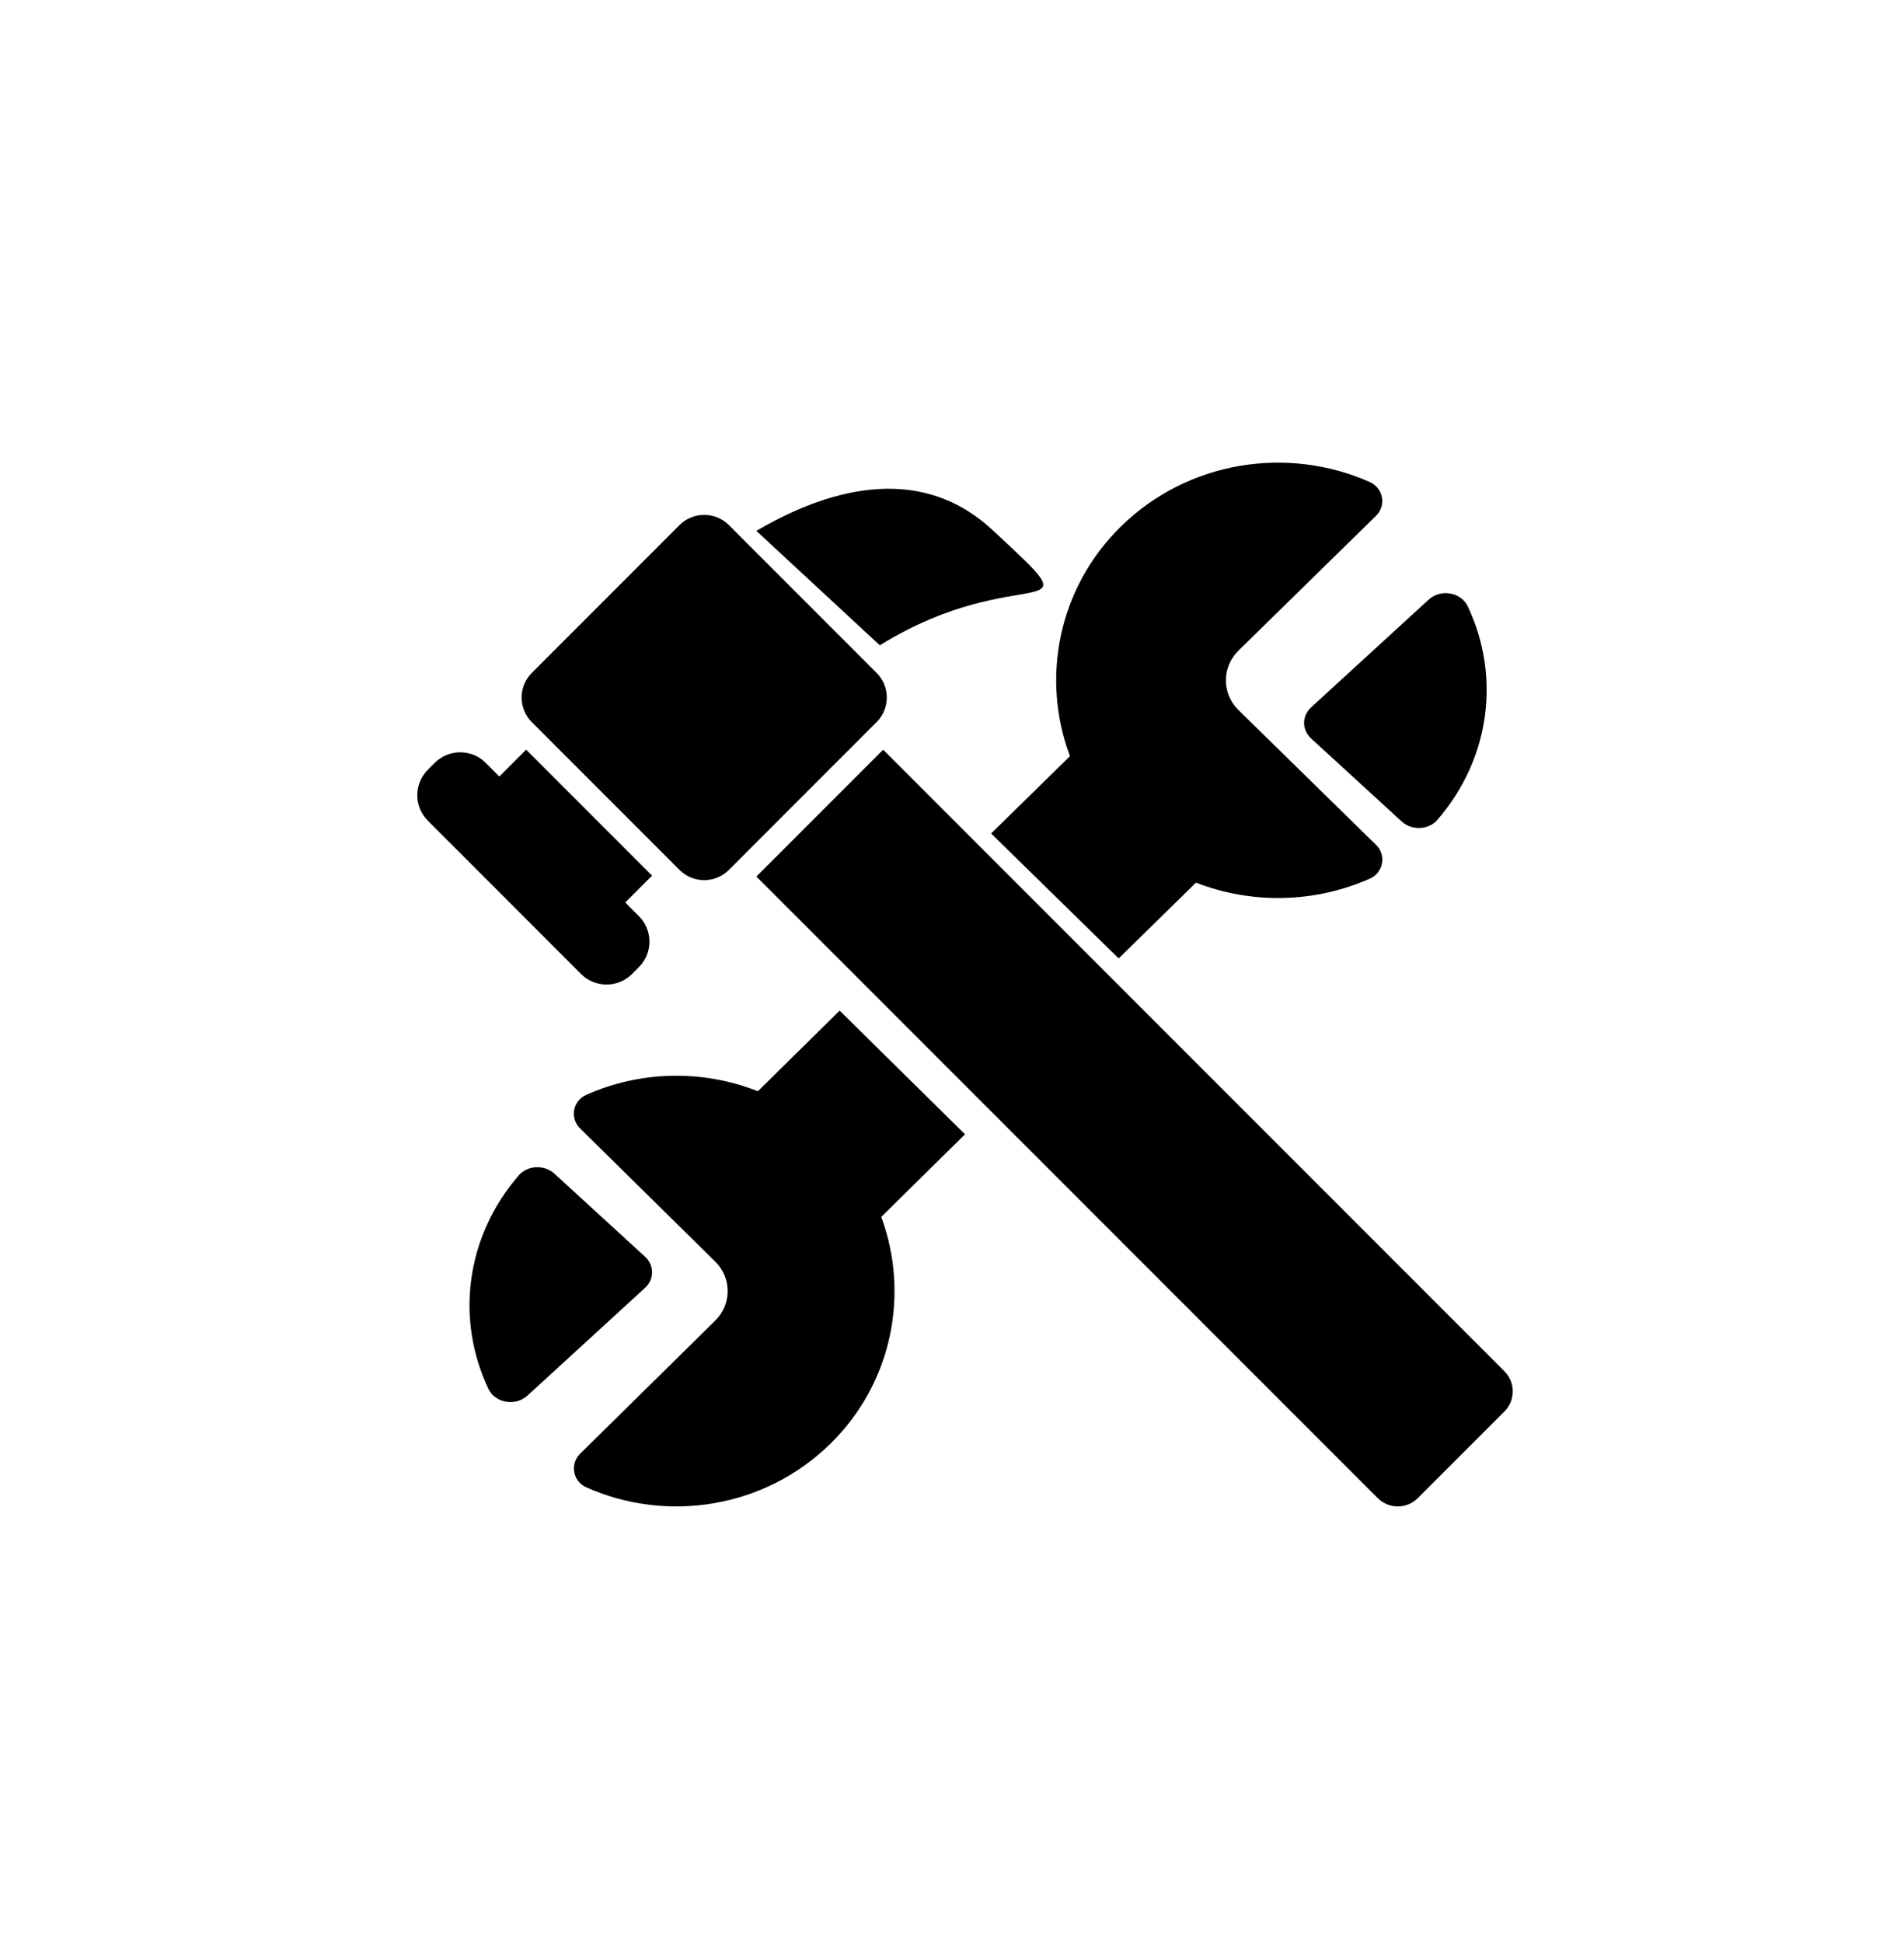 <svg xmlns="http://www.w3.org/2000/svg" width="50" height="51" viewBox="0 0 50 51" fill="none">
<path fill-rule="evenodd" clip-rule="evenodd" d="M29.377 25.157L31.407 23.168C32.875 23.739 34.53 23.703 35.974 23.062C36.328 22.904 36.413 22.449 36.138 22.179L32.522 18.637C32.082 18.206 32.082 17.509 32.522 17.078L36.134 13.54C36.411 13.268 36.326 12.809 35.969 12.651C33.821 11.699 31.204 12.087 29.438 13.817C27.78 15.442 27.333 17.819 28.098 19.848L26.027 21.877L29.377 25.157Z" fill="currentColor"/>
<path fill-rule="evenodd" clip-rule="evenodd" d="M25.981 22.467L23.192 19.678L19.863 23.007L22.652 25.796L25.981 29.125L36.179 39.322C36.325 39.468 36.515 39.541 36.706 39.541C36.897 39.541 37.088 39.468 37.234 39.322L39.508 37.048C39.799 36.757 39.799 36.285 39.508 35.994L29.31 25.796L25.981 22.467Z" fill="currentColor"/>
<path fill-rule="evenodd" clip-rule="evenodd" d="M37.518 15.739L34.431 18.566C34.184 18.792 34.184 19.158 34.431 19.384L36.81 21.563C37.076 21.806 37.516 21.787 37.749 21.517C39.145 19.902 39.409 17.736 38.542 15.912C38.365 15.54 37.831 15.452 37.518 15.739Z" fill="currentColor"/>
<path fill-rule="evenodd" clip-rule="evenodd" d="M15.229 29.614L18.785 33.118C19.217 33.544 19.217 34.234 18.785 34.66L15.232 38.16C14.96 38.429 15.044 38.883 15.395 39.039C17.507 39.981 20.08 39.597 21.816 37.886C23.442 36.284 23.883 33.944 23.142 31.941L25.342 29.773L22.049 26.527L19.902 28.643C18.454 28.07 16.817 28.102 15.39 28.74C15.042 28.896 14.958 29.347 15.229 29.614Z" fill="currentColor"/>
<path fill-rule="evenodd" clip-rule="evenodd" d="M13.621 30.853C12.225 32.468 11.96 34.634 12.828 36.458C13.005 36.83 13.539 36.918 13.852 36.631L16.939 33.804C17.185 33.578 17.185 33.212 16.939 32.986L14.56 30.807C14.294 30.564 13.854 30.583 13.621 30.853Z" fill="currentColor"/>
<path fill-rule="evenodd" clip-rule="evenodd" d="M15.258 25.565C15.628 25.935 16.228 25.935 16.598 25.565L16.777 25.386C17.147 25.016 17.147 24.416 16.777 24.046L16.42 23.688L17.123 22.984L13.817 19.678L13.113 20.382L12.756 20.024C12.386 19.654 11.786 19.654 11.415 20.024L11.237 20.203C10.866 20.573 10.866 21.173 11.237 21.543L15.258 25.565Z" fill="currentColor"/>
<path fill-rule="evenodd" clip-rule="evenodd" d="M19.863 13.935L23.104 16.938C26.839 14.631 28.927 16.567 26.055 13.905C24.069 12.064 21.561 12.935 19.863 13.935Z" fill="currentColor"/>
<path fill-rule="evenodd" clip-rule="evenodd" d="M19.14 13.781C18.961 13.603 18.727 13.514 18.493 13.514C18.259 13.514 18.025 13.603 17.846 13.781L13.966 17.662C13.609 18.019 13.609 18.598 13.966 18.955L14.311 19.3L17.501 22.49L17.846 22.835C18.025 23.013 18.259 23.103 18.493 23.103C18.549 23.103 18.606 23.097 18.662 23.087C18.792 23.062 18.919 23.009 19.031 22.928C19.069 22.9 19.105 22.869 19.14 22.835L19.303 22.672L22.633 19.341L22.897 19.077L23.02 18.955C23.068 18.906 23.11 18.853 23.146 18.797C23.37 18.444 23.328 17.97 23.02 17.662L22.644 17.286L19.481 14.123L19.14 13.781Z" fill="currentColor"/>
</svg>